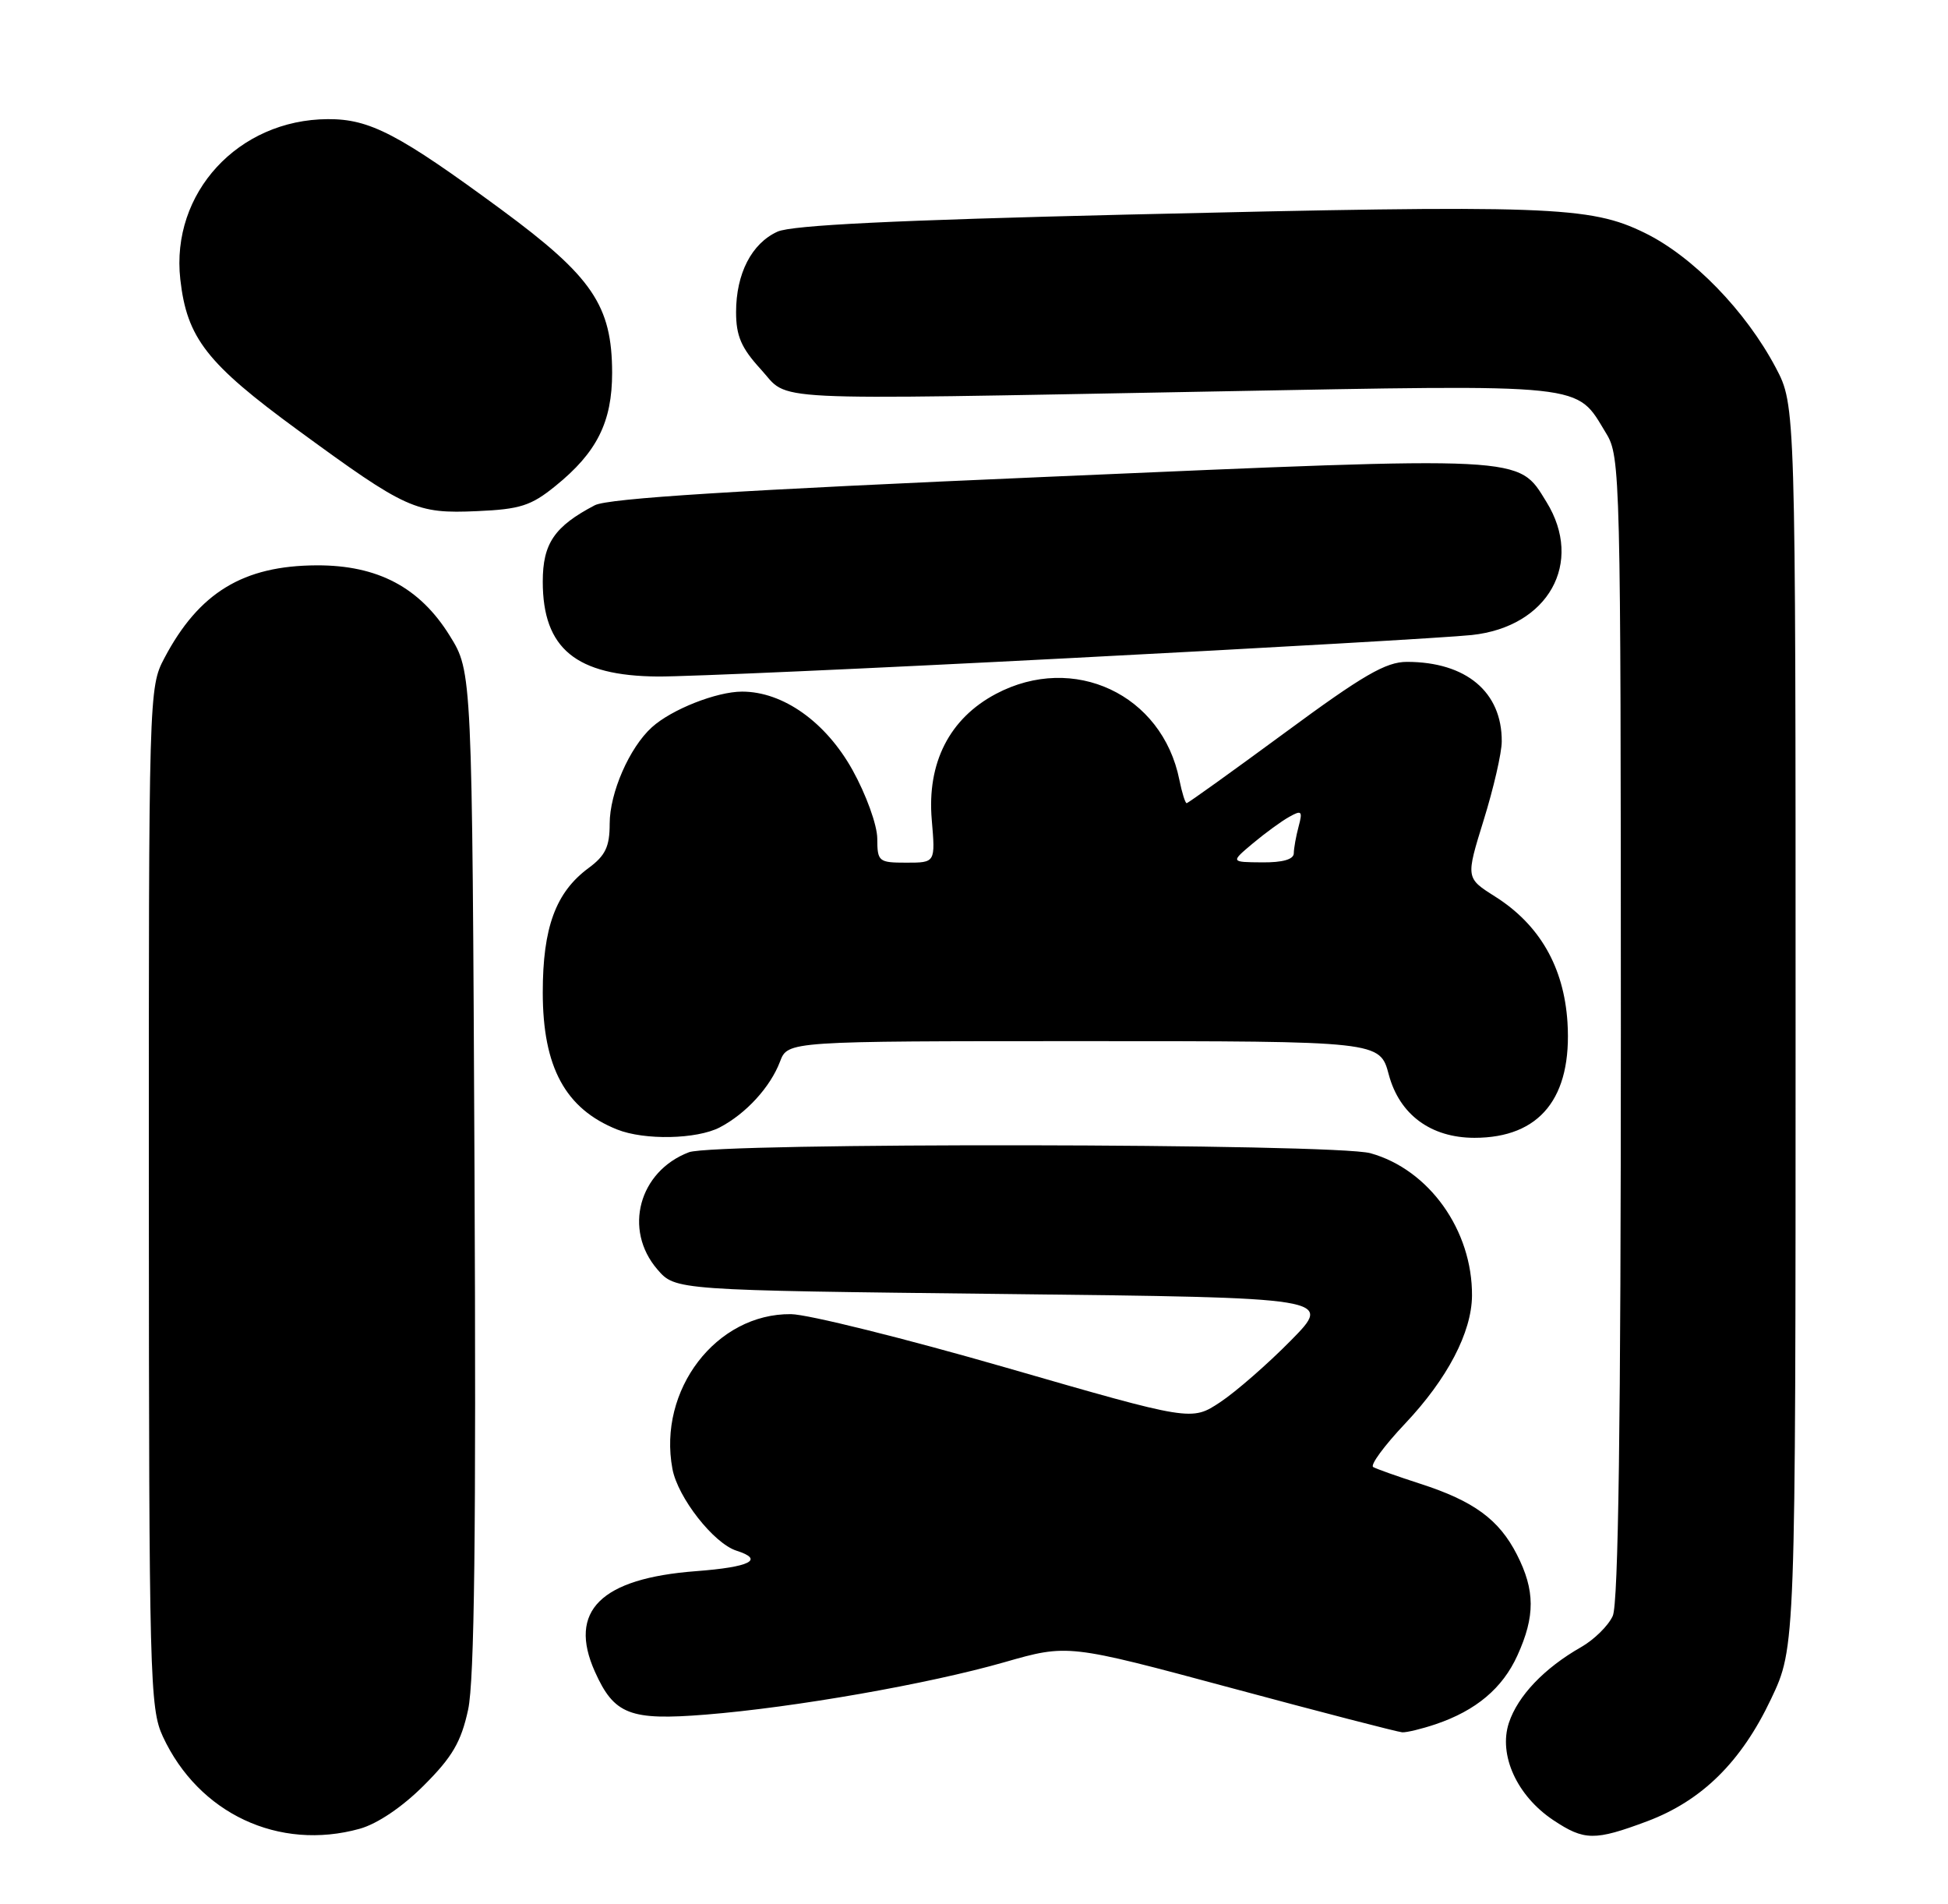 <?xml version="1.0" encoding="UTF-8" standalone="no"?>
<!DOCTYPE svg PUBLIC "-//W3C//DTD SVG 1.1//EN" "http://www.w3.org/Graphics/SVG/1.1/DTD/svg11.dtd" >
<svg xmlns="http://www.w3.org/2000/svg" xmlns:xlink="http://www.w3.org/1999/xlink" version="1.1" viewBox="0 0 262 256">
 <g >
 <path fill="currentColor"
d=" M 48.38 245.91 C 50.75 245.25 54.12 242.98 57.02 240.07 C 60.84 236.26 62.02 234.23 62.96 229.90 C 63.81 225.98 64.05 206.10 63.82 157.42 C 63.50 90.34 63.50 90.34 60.50 85.50 C 56.47 78.99 50.81 75.99 42.59 76.02 C 32.71 76.06 26.76 79.68 22.11 88.49 C 20.02 92.43 20.00 93.24 20.02 160.99 C 20.04 225.60 20.15 229.73 21.90 233.50 C 26.71 243.87 37.51 248.93 48.38 245.91 Z  M 221.52 244.91 C 228.90 242.14 234.20 236.92 238.21 228.44 C 241.50 221.50 241.50 221.50 241.50 138.00 C 241.50 54.50 241.50 54.50 238.84 49.45 C 234.80 41.81 227.68 34.48 221.22 31.32 C 213.82 27.70 208.48 27.51 151.39 28.86 C 120.47 29.60 106.48 30.28 104.57 31.15 C 101.09 32.73 99.00 36.80 99.00 41.97 C 99.00 45.17 99.70 46.79 102.31 49.64 C 106.32 54.02 101.43 53.78 162.77 52.65 C 214.16 51.70 211.87 51.46 216.04 58.30 C 217.93 61.40 217.99 63.94 218.00 138.20 C 218.00 191.23 217.67 215.64 216.91 217.29 C 216.32 218.60 214.41 220.48 212.66 221.48 C 207.69 224.31 204.14 228.04 202.94 231.67 C 201.52 235.99 204.03 241.49 208.90 244.74 C 213.09 247.53 214.47 247.54 221.52 244.91 Z  M 193.10 231.85 C 198.53 230.01 202.09 227.01 204.09 222.60 C 206.49 217.32 206.47 213.85 204.02 209.04 C 201.61 204.32 198.22 201.84 191.00 199.51 C 187.97 198.53 185.14 197.53 184.69 197.27 C 184.25 197.02 186.18 194.39 188.99 191.42 C 194.67 185.41 197.94 179.15 197.98 174.23 C 198.04 165.44 192.20 157.26 184.32 155.07 C 179.47 153.73 96.17 153.61 92.66 154.94 C 85.93 157.50 83.81 165.35 88.41 170.69 C 90.83 173.50 90.83 173.50 135.05 174.00 C 179.28 174.50 179.28 174.50 173.62 180.25 C 170.51 183.41 166.22 187.15 164.11 188.55 C 160.25 191.10 160.25 191.10 135.38 183.92 C 121.69 179.97 108.64 176.73 106.38 176.71 C 96.33 176.61 88.45 186.91 90.44 197.52 C 91.16 201.38 96.00 207.55 99.06 208.52 C 102.86 209.73 100.89 210.72 93.62 211.27 C 80.78 212.24 76.36 216.63 80.01 224.78 C 82.60 230.56 84.71 231.38 94.92 230.56 C 106.84 229.60 124.88 226.44 135.07 223.52 C 143.63 221.07 143.63 221.07 165.57 226.97 C 177.63 230.22 188.00 232.90 188.60 232.94 C 189.21 232.97 191.23 232.48 193.10 231.85 Z  M 96.80 151.60 C 100.33 149.76 103.61 146.18 104.91 142.75 C 105.95 140.00 105.95 140.00 145.77 140.00 C 185.59 140.00 185.59 140.00 186.79 144.51 C 188.23 149.88 192.44 152.99 198.30 153.00 C 207.12 153.00 211.46 147.62 210.82 137.46 C 210.34 130.02 207.06 124.32 201.06 120.54 C 197.14 118.06 197.14 118.06 199.55 110.28 C 200.88 106.00 201.98 101.24 201.98 99.70 C 202.02 93.05 197.19 89.00 189.22 89.00 C 186.40 89.00 183.31 90.79 172.85 98.50 C 165.75 103.72 159.79 108.00 159.60 108.00 C 159.41 108.00 158.97 106.59 158.62 104.86 C 156.32 93.37 144.40 87.78 133.96 93.30 C 127.70 96.61 124.66 102.57 125.32 110.25 C 125.81 116.00 125.81 116.00 121.91 116.00 C 118.17 116.00 118.00 115.86 117.99 112.75 C 117.98 110.95 116.49 106.83 114.66 103.54 C 111.06 97.08 105.32 93.00 99.81 93.00 C 96.39 93.00 90.33 95.39 87.68 97.79 C 84.66 100.52 82.00 106.60 82.00 110.77 C 82.00 113.85 81.43 115.05 79.15 116.73 C 74.74 119.99 73.00 124.73 73.00 133.45 C 73.00 143.50 76.04 149.10 83.00 151.88 C 86.68 153.35 93.71 153.20 96.80 151.60 Z  M 144.00 88.49 C 170.68 87.11 194.95 85.72 197.95 85.39 C 208.24 84.29 213.06 75.69 207.99 67.49 C 204.13 61.23 205.67 61.31 141.03 64.11 C 99.06 65.92 81.79 67.01 80.00 67.94 C 74.57 70.78 73.00 73.08 73.00 78.21 C 73.00 87.22 77.47 90.89 88.50 90.97 C 92.35 90.99 117.33 89.88 144.00 88.49 Z  M 74.69 65.36 C 80.28 60.85 82.33 56.75 82.33 50.12 C 82.31 41.09 79.68 37.21 67.45 28.20 C 53.60 18.01 49.74 15.99 44.09 16.02 C 32.04 16.08 22.95 25.95 24.25 37.56 C 25.14 45.46 27.80 48.87 40.08 57.85 C 54.67 68.52 55.94 69.10 64.19 68.73 C 69.94 68.48 71.43 68.01 74.69 65.36 Z  M 168.50 113.41 C 170.15 112.03 172.35 110.42 173.40 109.84 C 175.07 108.90 175.22 109.05 174.66 111.14 C 174.31 112.44 174.02 114.06 174.01 114.75 C 174.00 115.56 172.50 115.99 169.75 115.96 C 165.50 115.93 165.50 115.93 168.50 113.41 Z "/>
</g>
</svg>